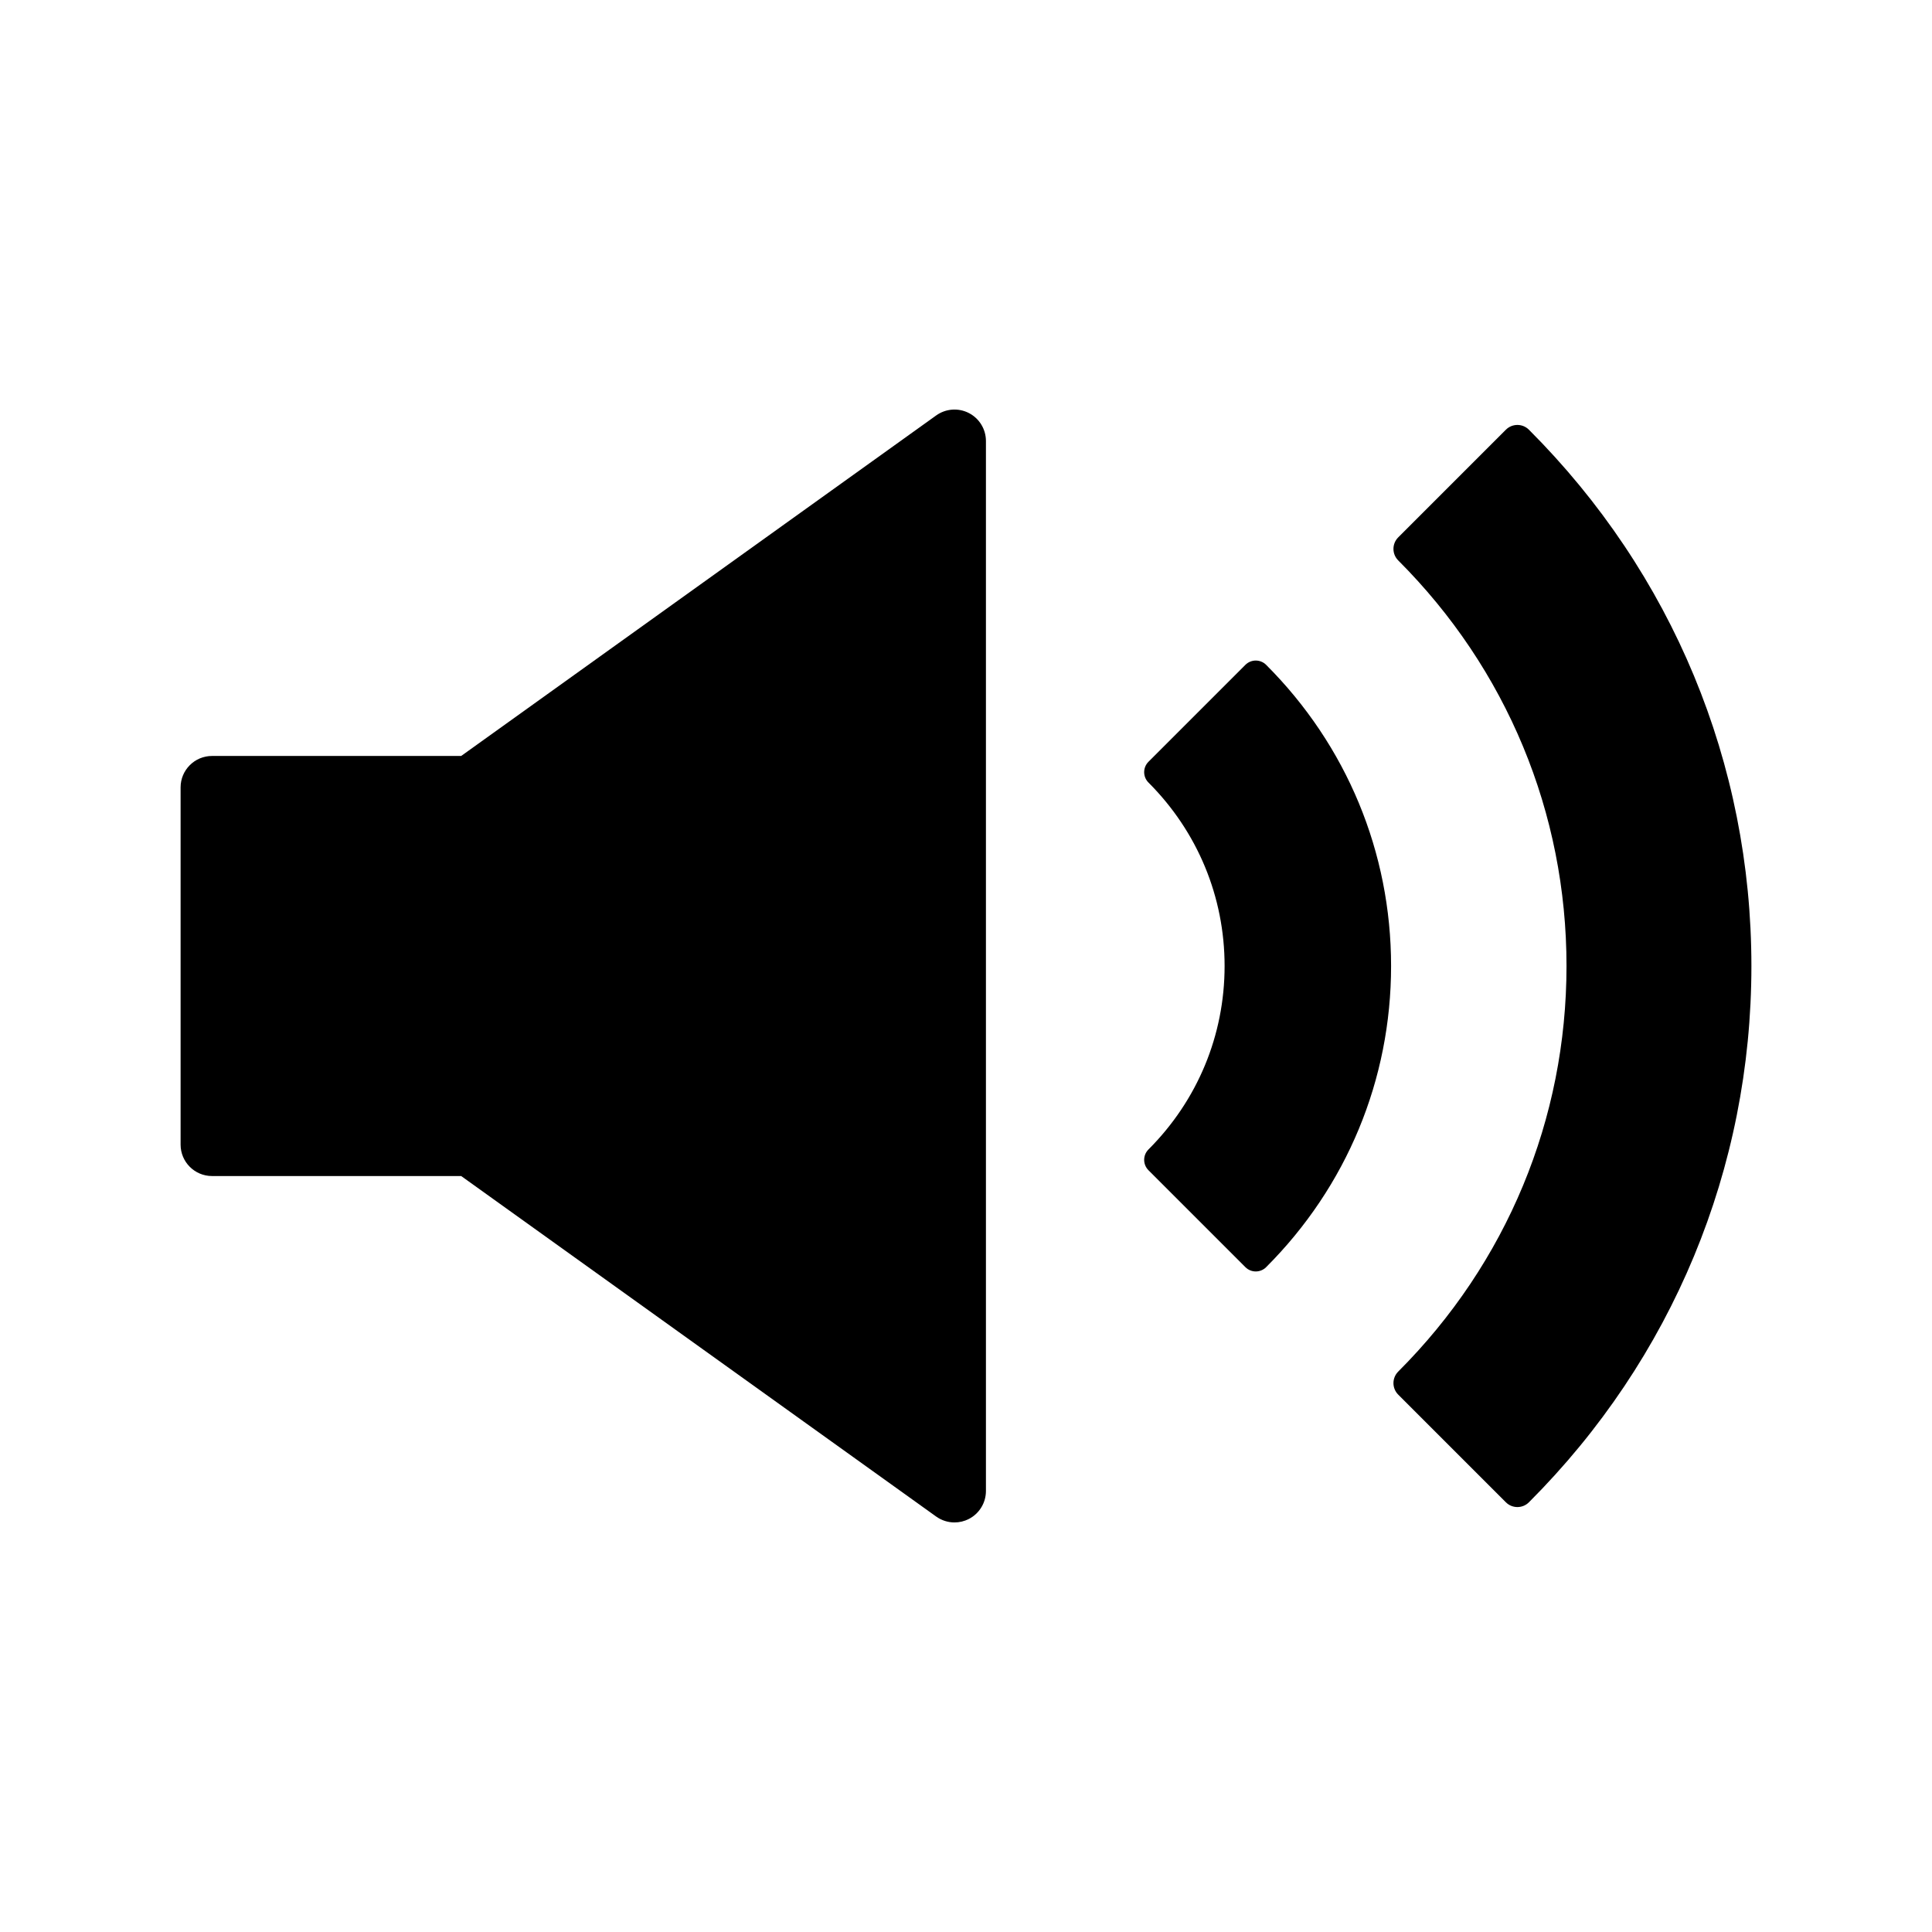 <?xml version="1.0" encoding="iso-8859-1"?>
<!-- Generator: Adobe Illustrator 16.0.0, SVG Export Plug-In . SVG Version: 6.00 Build 0)  -->
<!DOCTYPE svg PUBLIC "-//W3C//DTD SVG 1.1//EN" "http://www.w3.org/Graphics/SVG/1.1/DTD/svg11.dtd">
<svg version="1.1" id="Layer_1" xmlns="http://www.w3.org/2000/svg" xmlns:xlink="http://www.w3.org/1999/xlink" x="0px" y="0px"
	 width="512px" height="512px" viewBox="0 0 512 512" style="enable-background:new 0 0 512 512;" xml:space="preserve">
<g>
	<path d="M405.181,113.88c-1.689-1.687-4.426-1.687-6.111,0.002l-28.525,28.526c-0.811,0.81-1.266,1.907-1.266,3.055
		c0,1.146,0.455,2.244,1.266,3.054c28.758,28.758,44.596,66.93,44.596,107.483c-0.002,40.555-15.838,78.727-44.596,107.481
		c-0.811,0.811-1.266,1.91-1.266,3.057c0,1.145,0.455,2.244,1.266,3.055l28.525,28.526c0.809,0.812,1.908,1.267,3.055,1.267
		c1.146-0.001,2.246-0.455,3.057-1.267c38.021-38.021,58.959-88.493,58.959-142.12C464.14,202.373,443.202,151.901,405.181,113.88z"
		/>
	<path d="M332.792,175.053c-1.032,0-2.021,0.409-2.752,1.141l-25.685,25.685c-0.729,0.729-1.14,1.719-1.14,2.751
		s0.41,2.022,1.14,2.751c13.009,13.01,20.175,30.275,20.175,48.62s-7.166,35.611-20.175,48.62c-0.729,0.729-1.14,1.72-1.14,2.752
		c0,1.03,0.41,2.02,1.14,2.75l25.685,25.685c1.52,1.52,3.983,1.52,5.504,0c21.35-21.35,33.107-49.691,33.107-79.807
		c0-30.113-11.758-58.456-33.107-79.807C334.814,175.463,333.824,175.054,332.792,175.053z"/>
	<path d="M256.757,109.458c-2.777-1.427-6.123-1.18-8.662,0.641l-125.877,90.238H56.192c-4.602,0-8.332,3.73-8.332,8.333v94.66
		c0,4.603,3.73,8.333,8.332,8.333h66.025l125.877,90.238c1.443,1.034,3.146,1.561,4.855,1.561c1.301,0,2.607-0.304,3.807-0.921
		c2.779-1.427,4.527-4.288,4.527-7.412V116.871C261.284,113.747,259.536,110.886,256.757,109.458z"/>
</g>
</svg>
